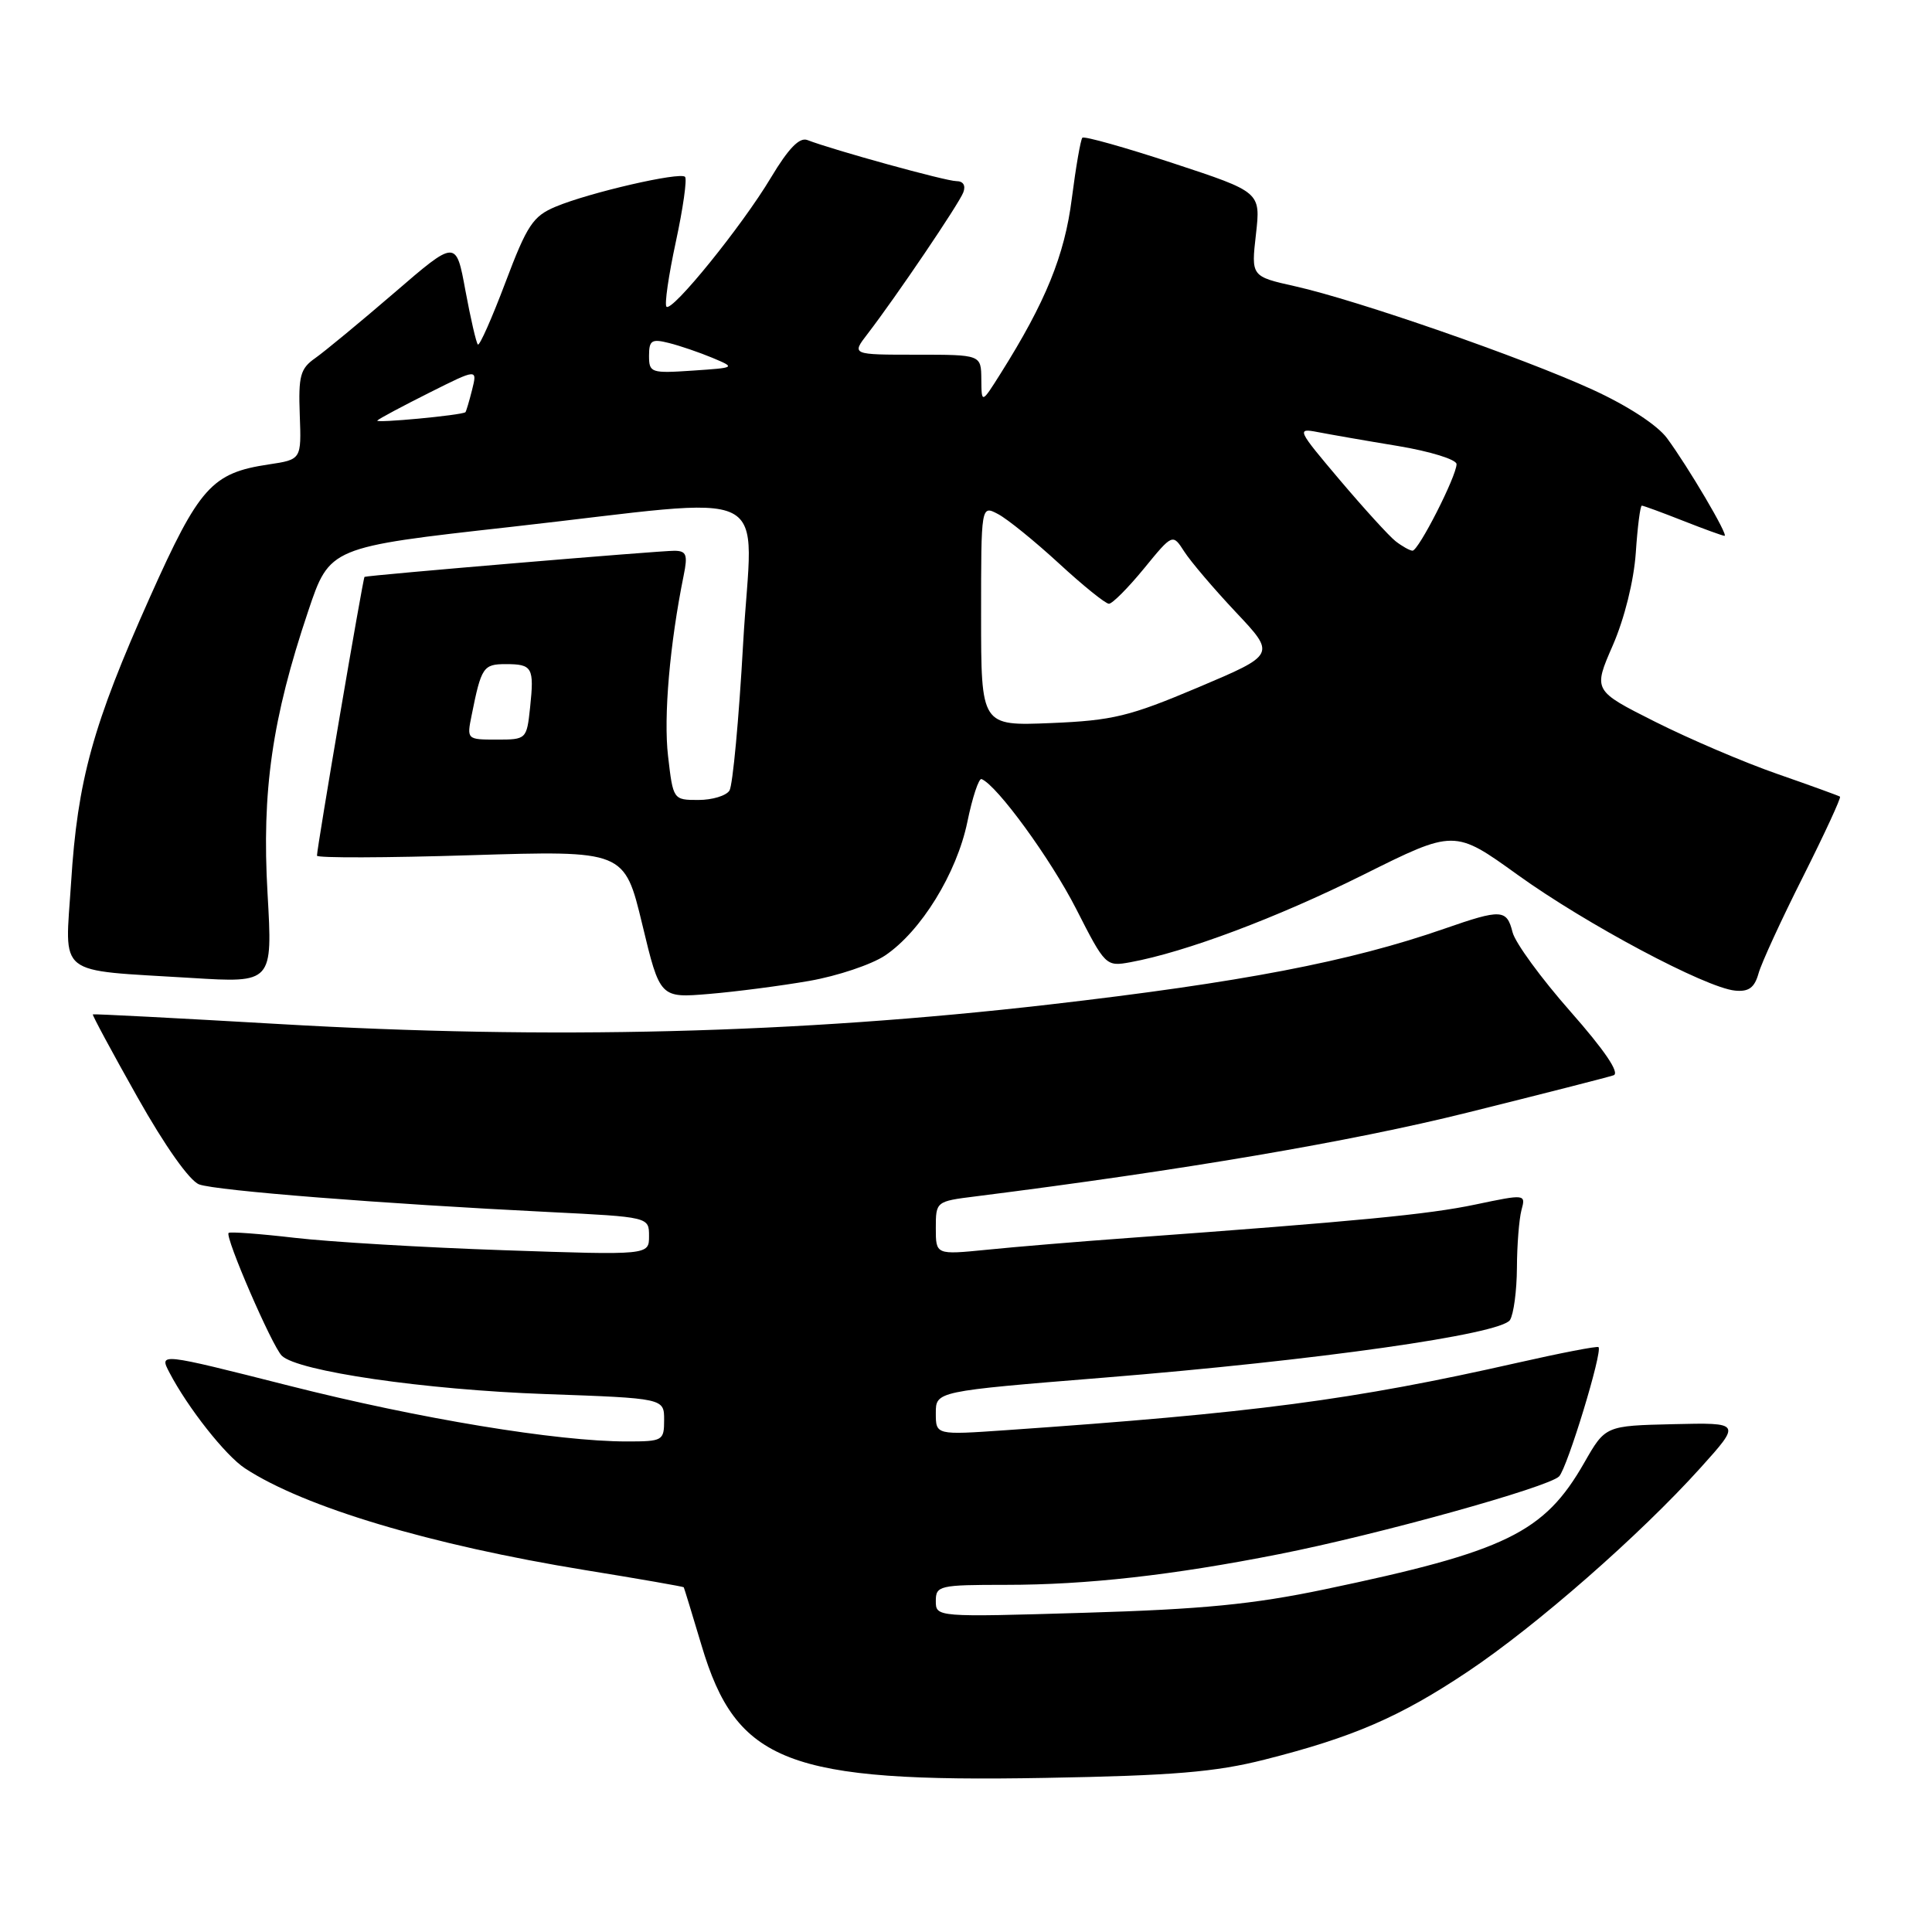 <?xml version="1.0" encoding="UTF-8" standalone="no"?>
<!DOCTYPE svg PUBLIC "-//W3C//DTD SVG 1.1//EN" "http://www.w3.org/Graphics/SVG/1.1/DTD/svg11.dtd" >
<svg xmlns="http://www.w3.org/2000/svg" xmlns:xlink="http://www.w3.org/1999/xlink" version="1.1" viewBox="0 0 256 256">
 <g >
 <path fill="currentColor"
d=" M 167.56 233.16 C 179.31 230.19 185.51 227.50 194.50 221.49 C 203.57 215.43 217.31 203.39 225.32 194.50 C 230.72 188.50 230.72 188.50 221.72 188.71 C 212.72 188.92 212.72 188.92 209.92 193.82 C 204.62 203.10 199.58 205.56 175.51 210.60 C 166.05 212.58 159.31 213.24 143.75 213.70 C 124.04 214.29 124.00 214.28 124.00 212.14 C 124.00 210.11 124.46 210.00 133.28 210.00 C 144.00 210.00 155.34 208.73 169.50 205.93 C 182.55 203.36 205.20 197.06 206.59 195.63 C 207.68 194.50 212.39 179.04 211.81 178.50 C 211.64 178.34 206.78 179.28 201.00 180.59 C 179.25 185.51 166.16 187.23 133.25 189.51 C 124.00 190.15 124.00 190.15 124.00 187.25 C 124.00 184.35 124.00 184.35 146.22 182.55 C 174.53 180.26 198.88 176.80 200.08 174.91 C 200.57 174.13 200.98 171.03 201.00 168.00 C 201.01 164.97 201.29 161.53 201.60 160.35 C 202.18 158.22 202.15 158.21 195.48 159.61 C 189.25 160.92 180.01 161.81 149.50 164.04 C 142.90 164.52 134.46 165.22 130.75 165.60 C 124.00 166.27 124.00 166.27 124.00 162.73 C 124.00 159.21 124.03 159.18 129.25 158.53 C 156.71 155.06 179.06 151.26 194.38 147.44 C 204.35 144.96 213.09 142.73 213.81 142.48 C 214.66 142.18 212.62 139.17 208.09 134.03 C 204.22 129.64 200.76 124.91 200.42 123.52 C 199.65 120.47 198.94 120.43 191.41 123.05 C 178.86 127.42 164.51 130.17 139.00 133.11 C 105.62 136.95 72.88 137.78 37.00 135.69 C 23.52 134.91 12.41 134.33 12.30 134.41 C 12.20 134.49 14.85 139.42 18.20 145.36 C 21.85 151.85 25.12 156.47 26.39 156.94 C 28.63 157.77 50.70 159.51 72.75 160.60 C 86.00 161.26 86.00 161.26 86.00 163.79 C 86.00 166.32 86.00 166.32 66.75 165.66 C 56.16 165.30 43.70 164.56 39.06 164.02 C 34.42 163.48 30.47 163.19 30.29 163.37 C 29.78 163.89 36.05 178.37 37.34 179.64 C 39.44 181.70 56.25 184.15 72.25 184.72 C 88.00 185.28 88.00 185.28 88.00 188.14 C 88.00 190.90 87.83 191.00 83.05 191.00 C 73.82 191.00 55.56 187.99 38.29 183.61 C 21.08 179.25 21.08 179.25 22.45 181.87 C 24.88 186.53 29.89 192.88 32.46 194.56 C 40.31 199.71 57.04 204.71 77.55 208.05 C 84.66 209.20 90.53 210.23 90.60 210.32 C 90.66 210.42 91.72 213.88 92.95 218.00 C 97.58 233.58 104.37 236.20 138.50 235.58 C 155.43 235.28 161.06 234.81 167.56 233.16 Z  M 107.26 129.97 C 110.97 129.32 115.47 127.81 117.26 126.62 C 122.03 123.42 126.77 115.73 128.18 108.91 C 128.85 105.64 129.70 103.09 130.06 103.23 C 132.12 104.06 139.21 113.80 142.59 120.42 C 146.45 128.00 146.54 128.09 149.78 127.50 C 157.08 126.16 169.16 121.63 180.61 115.93 C 192.72 109.89 192.72 109.89 201.11 115.93 C 210.15 122.44 226.00 130.88 229.90 131.26 C 231.71 131.44 232.48 130.88 233.01 129.00 C 233.39 127.62 236.05 121.84 238.92 116.15 C 241.78 110.45 243.98 105.69 243.81 105.56 C 243.64 105.44 239.90 104.08 235.50 102.55 C 231.10 101.02 223.81 97.90 219.30 95.63 C 211.09 91.50 211.09 91.50 213.71 85.50 C 215.26 81.93 216.49 76.97 216.75 73.25 C 216.98 69.81 217.34 67.00 217.55 67.00 C 217.76 67.00 220.21 67.90 223.00 69.00 C 225.79 70.10 228.27 71.00 228.51 71.00 C 229.08 71.00 223.66 61.81 220.88 58.05 C 219.60 56.32 215.64 53.74 210.98 51.61 C 201.73 47.38 179.85 39.78 171.64 37.94 C 165.78 36.63 165.78 36.63 166.42 31.04 C 167.05 25.45 167.05 25.45 155.45 21.63 C 149.07 19.53 143.66 18.01 143.42 18.25 C 143.19 18.48 142.56 22.11 142.02 26.31 C 141.07 33.84 138.54 40.04 132.58 49.50 C 130.06 53.50 130.06 53.50 130.03 50.25 C 130.00 47.00 130.00 47.00 121.42 47.00 C 112.83 47.00 112.83 47.00 114.95 44.25 C 118.71 39.36 127.05 27.04 127.64 25.50 C 127.99 24.58 127.64 24.00 126.72 24.00 C 125.33 24.00 110.41 19.88 106.99 18.56 C 105.94 18.15 104.49 19.64 102.15 23.54 C 98.33 29.93 89.05 41.39 88.31 40.64 C 88.03 40.36 88.59 36.50 89.55 32.05 C 90.51 27.60 91.06 23.72 90.77 23.43 C 90.09 22.75 78.07 25.52 73.62 27.39 C 70.63 28.64 69.84 29.82 66.97 37.43 C 65.18 42.17 63.54 45.87 63.32 45.65 C 63.10 45.43 62.36 42.21 61.67 38.50 C 60.43 31.74 60.43 31.74 52.23 38.81 C 47.72 42.69 43.01 46.58 41.76 47.46 C 39.79 48.84 39.53 49.81 39.72 54.97 C 39.94 60.89 39.94 60.89 35.60 61.54 C 28.06 62.67 26.40 64.52 19.87 79.12 C 12.31 96.02 10.27 103.37 9.42 116.94 C 8.61 129.59 7.19 128.46 25.32 129.58 C 36.13 130.25 36.13 130.25 35.45 118.37 C 34.67 104.83 36.05 95.21 40.83 81.00 C 43.68 72.50 43.68 72.50 67.59 69.83 C 103.62 65.79 99.68 63.83 98.47 85.25 C 97.91 95.29 97.09 104.06 96.66 104.75 C 96.23 105.44 94.38 106.00 92.54 106.00 C 89.21 106.00 89.19 105.98 88.52 100.18 C 87.91 94.96 88.75 85.32 90.59 76.25 C 91.15 73.51 90.96 73.00 89.38 72.98 C 87.45 72.96 48.66 76.23 48.30 76.44 C 48.10 76.56 42.00 112.33 42.00 113.38 C 42.00 113.70 51.17 113.67 62.37 113.32 C 82.74 112.69 82.74 112.69 85.10 122.47 C 87.45 132.25 87.45 132.25 93.98 131.70 C 97.56 131.40 103.54 130.62 107.26 129.97 Z  M 62.50 94.75 C 63.77 88.40 64.04 88.00 67.01 88.00 C 70.55 88.00 70.80 88.44 70.24 93.75 C 69.79 97.96 69.75 98.00 65.82 98.00 C 61.86 98.00 61.84 97.98 62.50 94.75 Z  M 130.00 81.56 C 130.00 66.93 130.00 66.93 132.25 68.12 C 133.49 68.77 137.11 71.71 140.31 74.65 C 143.50 77.59 146.48 80.00 146.94 80.00 C 147.39 80.00 149.47 77.91 151.57 75.35 C 155.38 70.69 155.38 70.69 156.93 73.10 C 157.78 74.42 160.85 78.03 163.76 81.12 C 169.05 86.73 169.05 86.73 158.77 91.08 C 149.66 94.93 147.46 95.47 139.25 95.81 C 130.00 96.19 130.00 96.19 130.00 81.56 Z  M 184.93 71.72 C 184.07 71.05 180.74 67.39 177.52 63.59 C 171.89 56.93 171.78 56.71 174.59 57.25 C 176.19 57.56 180.99 58.40 185.25 59.10 C 189.51 59.81 193.00 60.89 193.00 61.50 C 193.00 63.09 187.95 73.01 187.16 72.97 C 186.80 72.95 185.79 72.39 184.93 71.72 Z  M 50.00 55.72 C 50.27 55.45 53.37 53.80 56.88 52.04 C 63.26 48.84 63.26 48.84 62.55 51.67 C 62.16 53.22 61.76 54.55 61.67 54.62 C 61.13 55.03 49.59 56.11 50.00 55.72 Z  M 86.00 47.14 C 86.00 45.09 86.35 44.87 88.64 45.45 C 90.09 45.81 92.68 46.70 94.39 47.41 C 97.50 48.72 97.50 48.72 91.75 49.11 C 86.26 49.48 86.00 49.39 86.00 47.14 Z "/>
</g>
</svg>